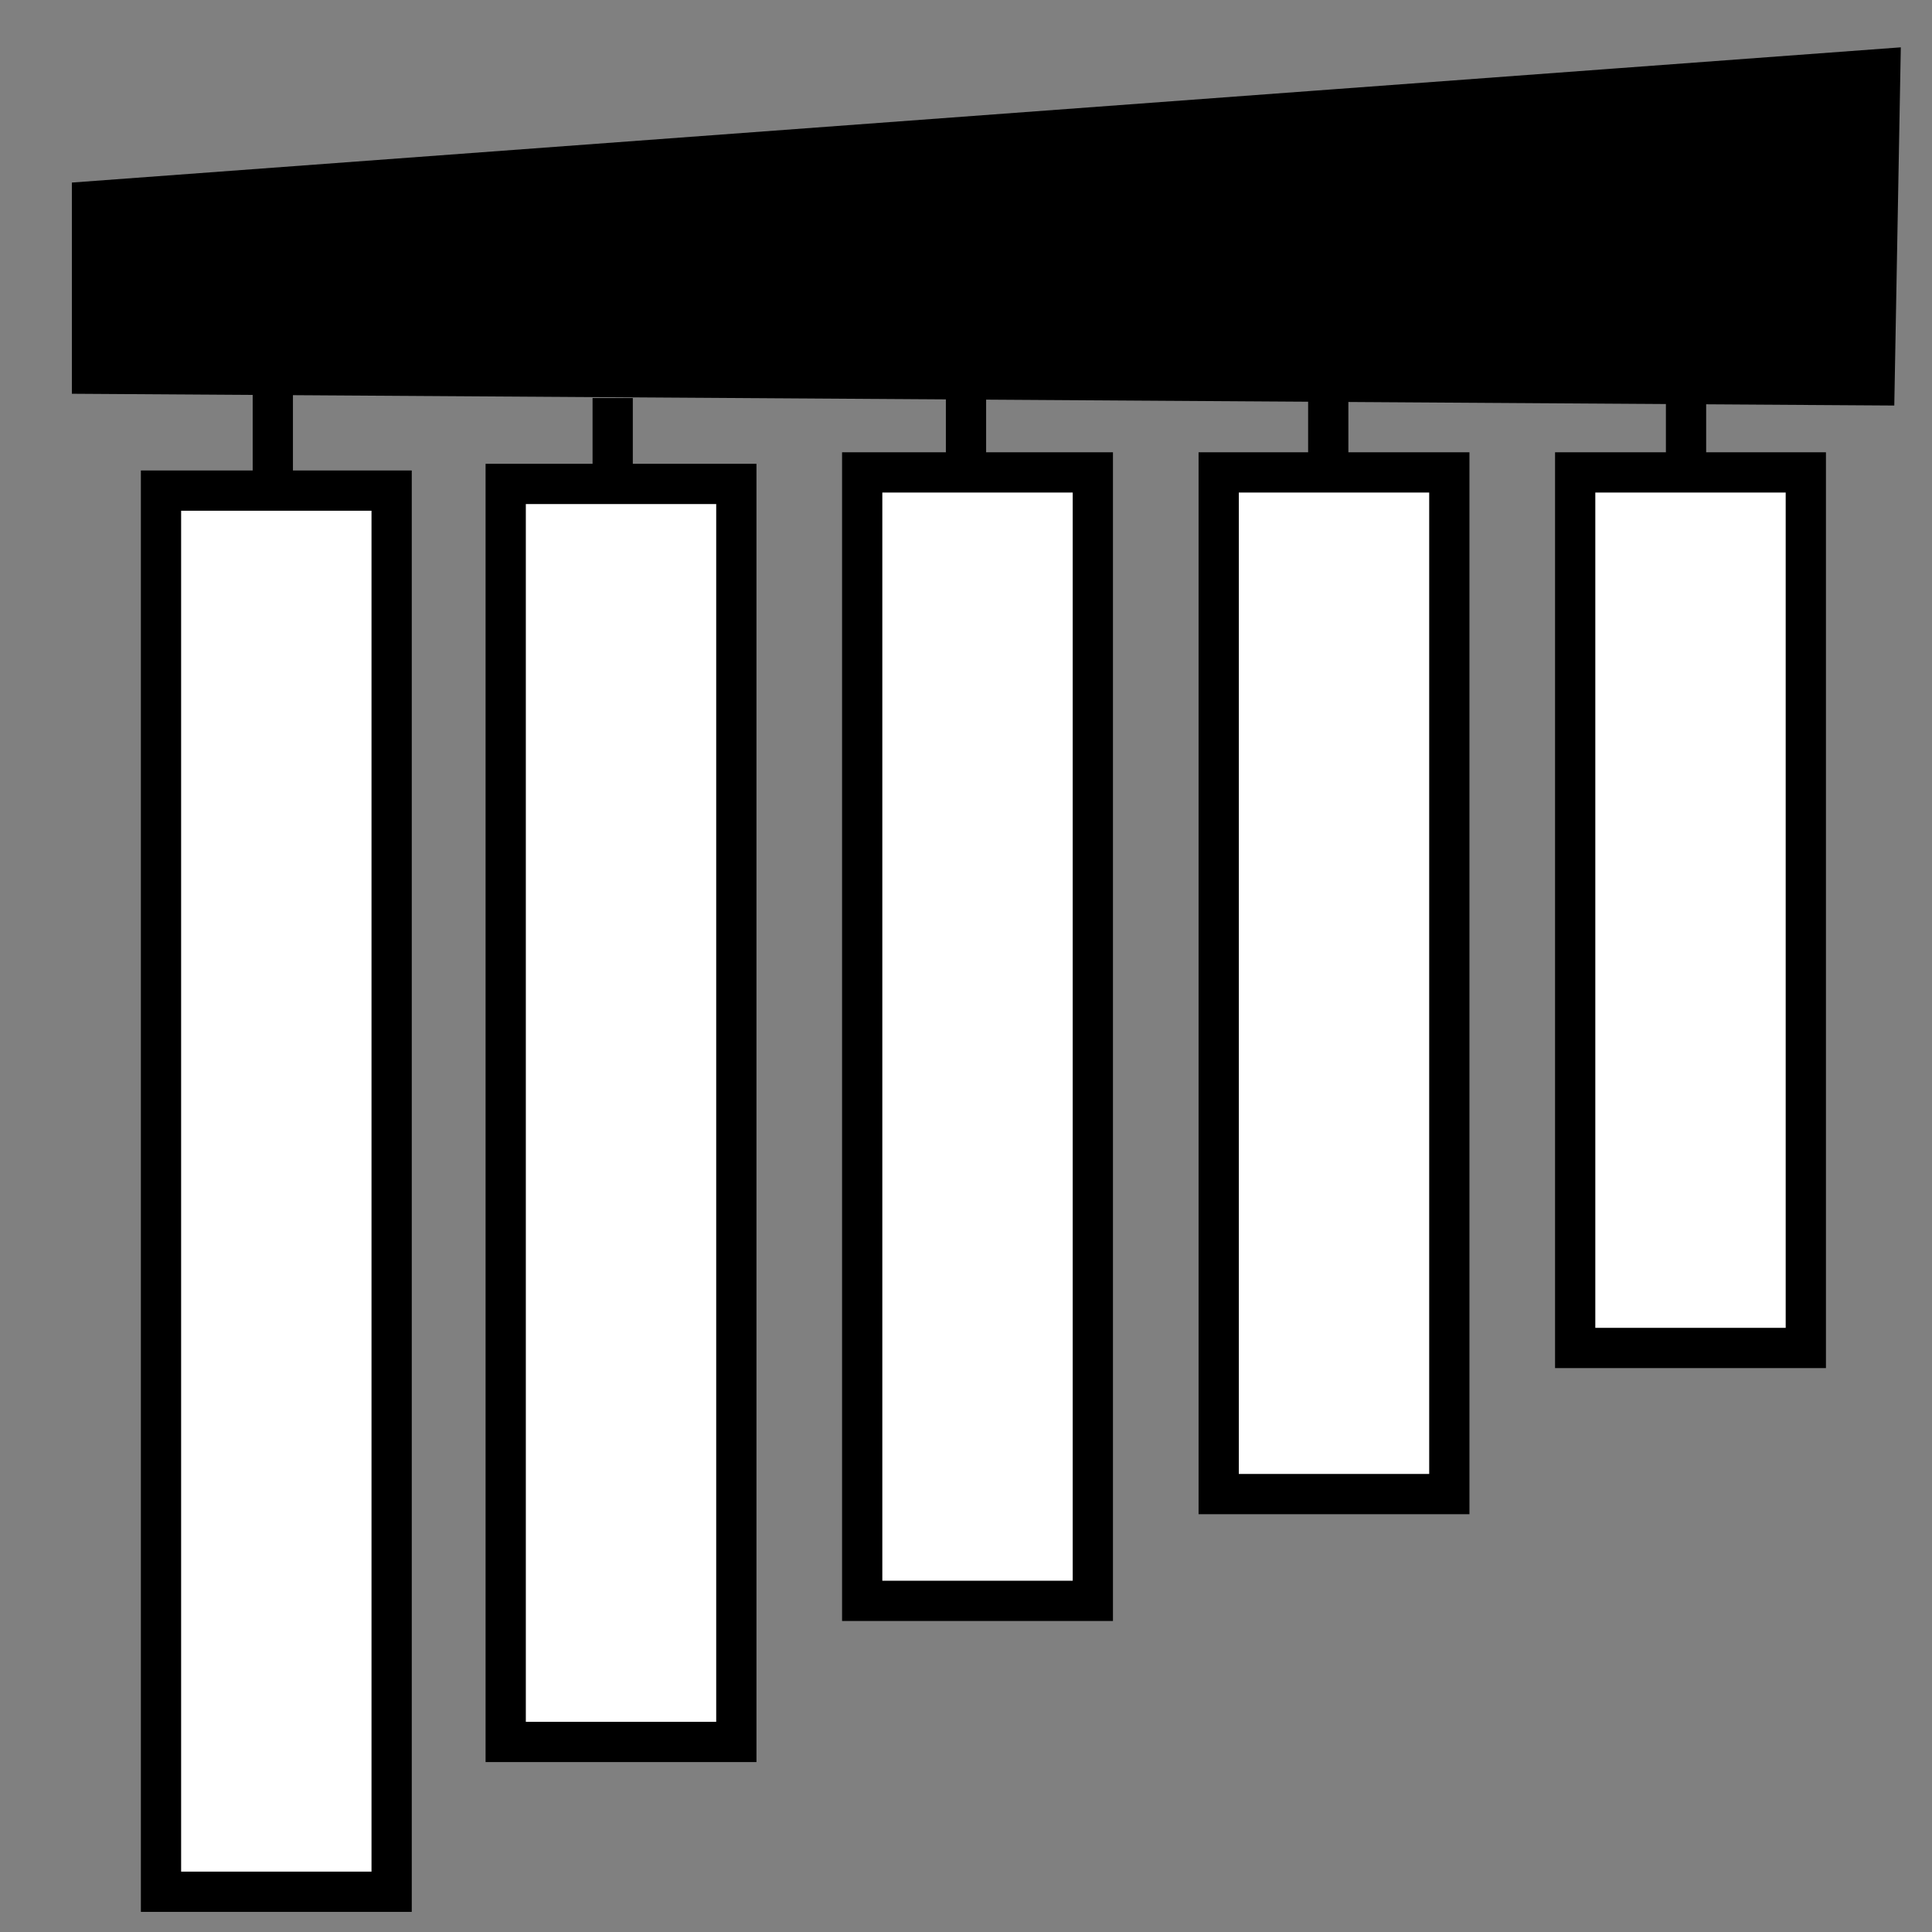 <?xml version="1.0" ?>
<!DOCTYPE svg  PUBLIC '-//W3C//DTD SVG 1.1//EN'
  'http://www.w3.org/Graphics/SVG/1.1/DTD/svg11.dtd'><svg
   xmlns:dc="http://purl.org/dc/elements/1.1/"
   xmlns:cc="http://creativecommons.org/ns#"
   xmlns:rdf="http://www.w3.org/1999/02/22-rdf-syntax-ns#"
   xmlns:svg="http://www.w3.org/2000/svg"
   xmlns="http://www.w3.org/2000/svg"
   xmlns:sodipodi="http://sodipodi.sourceforge.net/DTD/sodipodi-0.dtd"
   xmlns:inkscape="http://www.inkscape.org/namespaces/inkscape"
   width="48px"
   height="48px"
   id="svg3043"
   version="1.1"
   inkscape:version="0.48.2 r9819"
   sodipodi:docname="Icon.svg">
  <rect width="100%" height="100%" fill="#808080" stroke="none"/>
  <defs
     id="defs3045" />
  <sodipodi:namedview
     id="base"
     pagecolor="#ffffff"
     bordercolor="#666666"
     borderopacity="1.0"
     inkscape:pageopacity="0.0"
     inkscape:pageshadow="2"
     inkscape:zoom="9"
     inkscape:cx="24"
     inkscape:cy="24"
     inkscape:current-layer="layer1"
     showgrid="true"
     inkscape:grid-bbox="true"
     inkscape:document-units="px"
     inkscape:snap-bbox="false"
     inkscape:snap-grids="false"
     inkscape:snap-to-guides="false"
     inkscape:window-width="1366"
     inkscape:window-height="706"
     inkscape:window-x="-8"
     inkscape:window-y="-8"
     inkscape:window-maximized="1">
    <inkscape:grid
       type="xygrid"
       id="grid4199" />
  </sodipodi:namedview>
  <g
     id="layer1"
     inkscape:label="Layer 1"
     inkscape:groupmode="layer">
    <rect
       style="fill:#FFFFFF;stroke:#000000;stroke-opacity:1"
       id="rect3823"
       width="5.73"
       height="34.811"
       x="4"
       y="12.189" />
    <path
       style="fill:#000000;fill-opacity:1;stroke:#000000;stroke-width:1;stroke-miterlimit:4;stroke-opacity:1;stroke-dasharray:none"
       d="m 2.286,5 0,4.286 44.286,0.286 0.143,-7.857 z"
       id="path4126"
       inkscape:connector-curvature="0" />
    <rect
       style="fill:#FFFFFF;stroke:#000000;stroke-opacity:1"
       id="rect3823-4"
       width="5.73"
       height="28.036"
       x="21.421"
       y="11.737" />
    <rect
       style="fill:#FFFFFF;stroke:#000000;stroke-opacity:1"
       id="rect3823-9"
       width="5.73"
       height="25.383"
       x="30.278"
       y="11.737" />
    <rect
       style="fill:#FFFFFF;stroke:#000000;stroke-opacity:1"
       id="rect3823-46"
       width="5.73"
       height="21.753"
       x="39.135"
       y="11.737" />
    <rect
       style="fill:#FFFFFF;stroke:#000000;stroke-opacity:1"
       id="rect3823-0"
       width="5.73"
       height="31.255"
       x="12.564"
       y="12.023" />
    <path
       style="fill:#000000;fill-opacity:1;stroke:#000000;stroke-width:1;stroke-miterlimit:4;stroke-opacity:1;stroke-dasharray:none"
       d="m 6.778,11.889 0,-2.111"
       id="path4231"
       inkscape:connector-curvature="0" />
    <path
       style="fill:#000000;fill-opacity:1;stroke:#000000;stroke-width:1;stroke-miterlimit:4;stroke-opacity:1;stroke-dasharray:none"
       d="m 15.222,11.889 0,-2"
       id="path4233"
       inkscape:connector-curvature="0" />
    <path
       style="fill:#000000;fill-opacity:1;stroke:#000000;stroke-width:1;stroke-miterlimit:4;stroke-opacity:1;stroke-dasharray:none"
       d="M 24,11.444 24,9.778"
       id="path4237"
       inkscape:connector-curvature="0" />
    <path
       style="fill:#000000;fill-opacity:1;stroke:#000000;stroke-width:1;stroke-miterlimit:4;stroke-opacity:1;stroke-dasharray:none"
       d="M 33,11.444 33,9.778"
       id="path4239"
       inkscape:connector-curvature="0" />
    <path
       style="fill:#000000;fill-opacity:1;stroke:#000000;stroke-width:1;stroke-miterlimit:4;stroke-opacity:1;stroke-dasharray:none"
       d="m 41.889,11.556 0,-1.556"
       id="path4241"
       inkscape:connector-curvature="0" />
  </g>
</svg>
